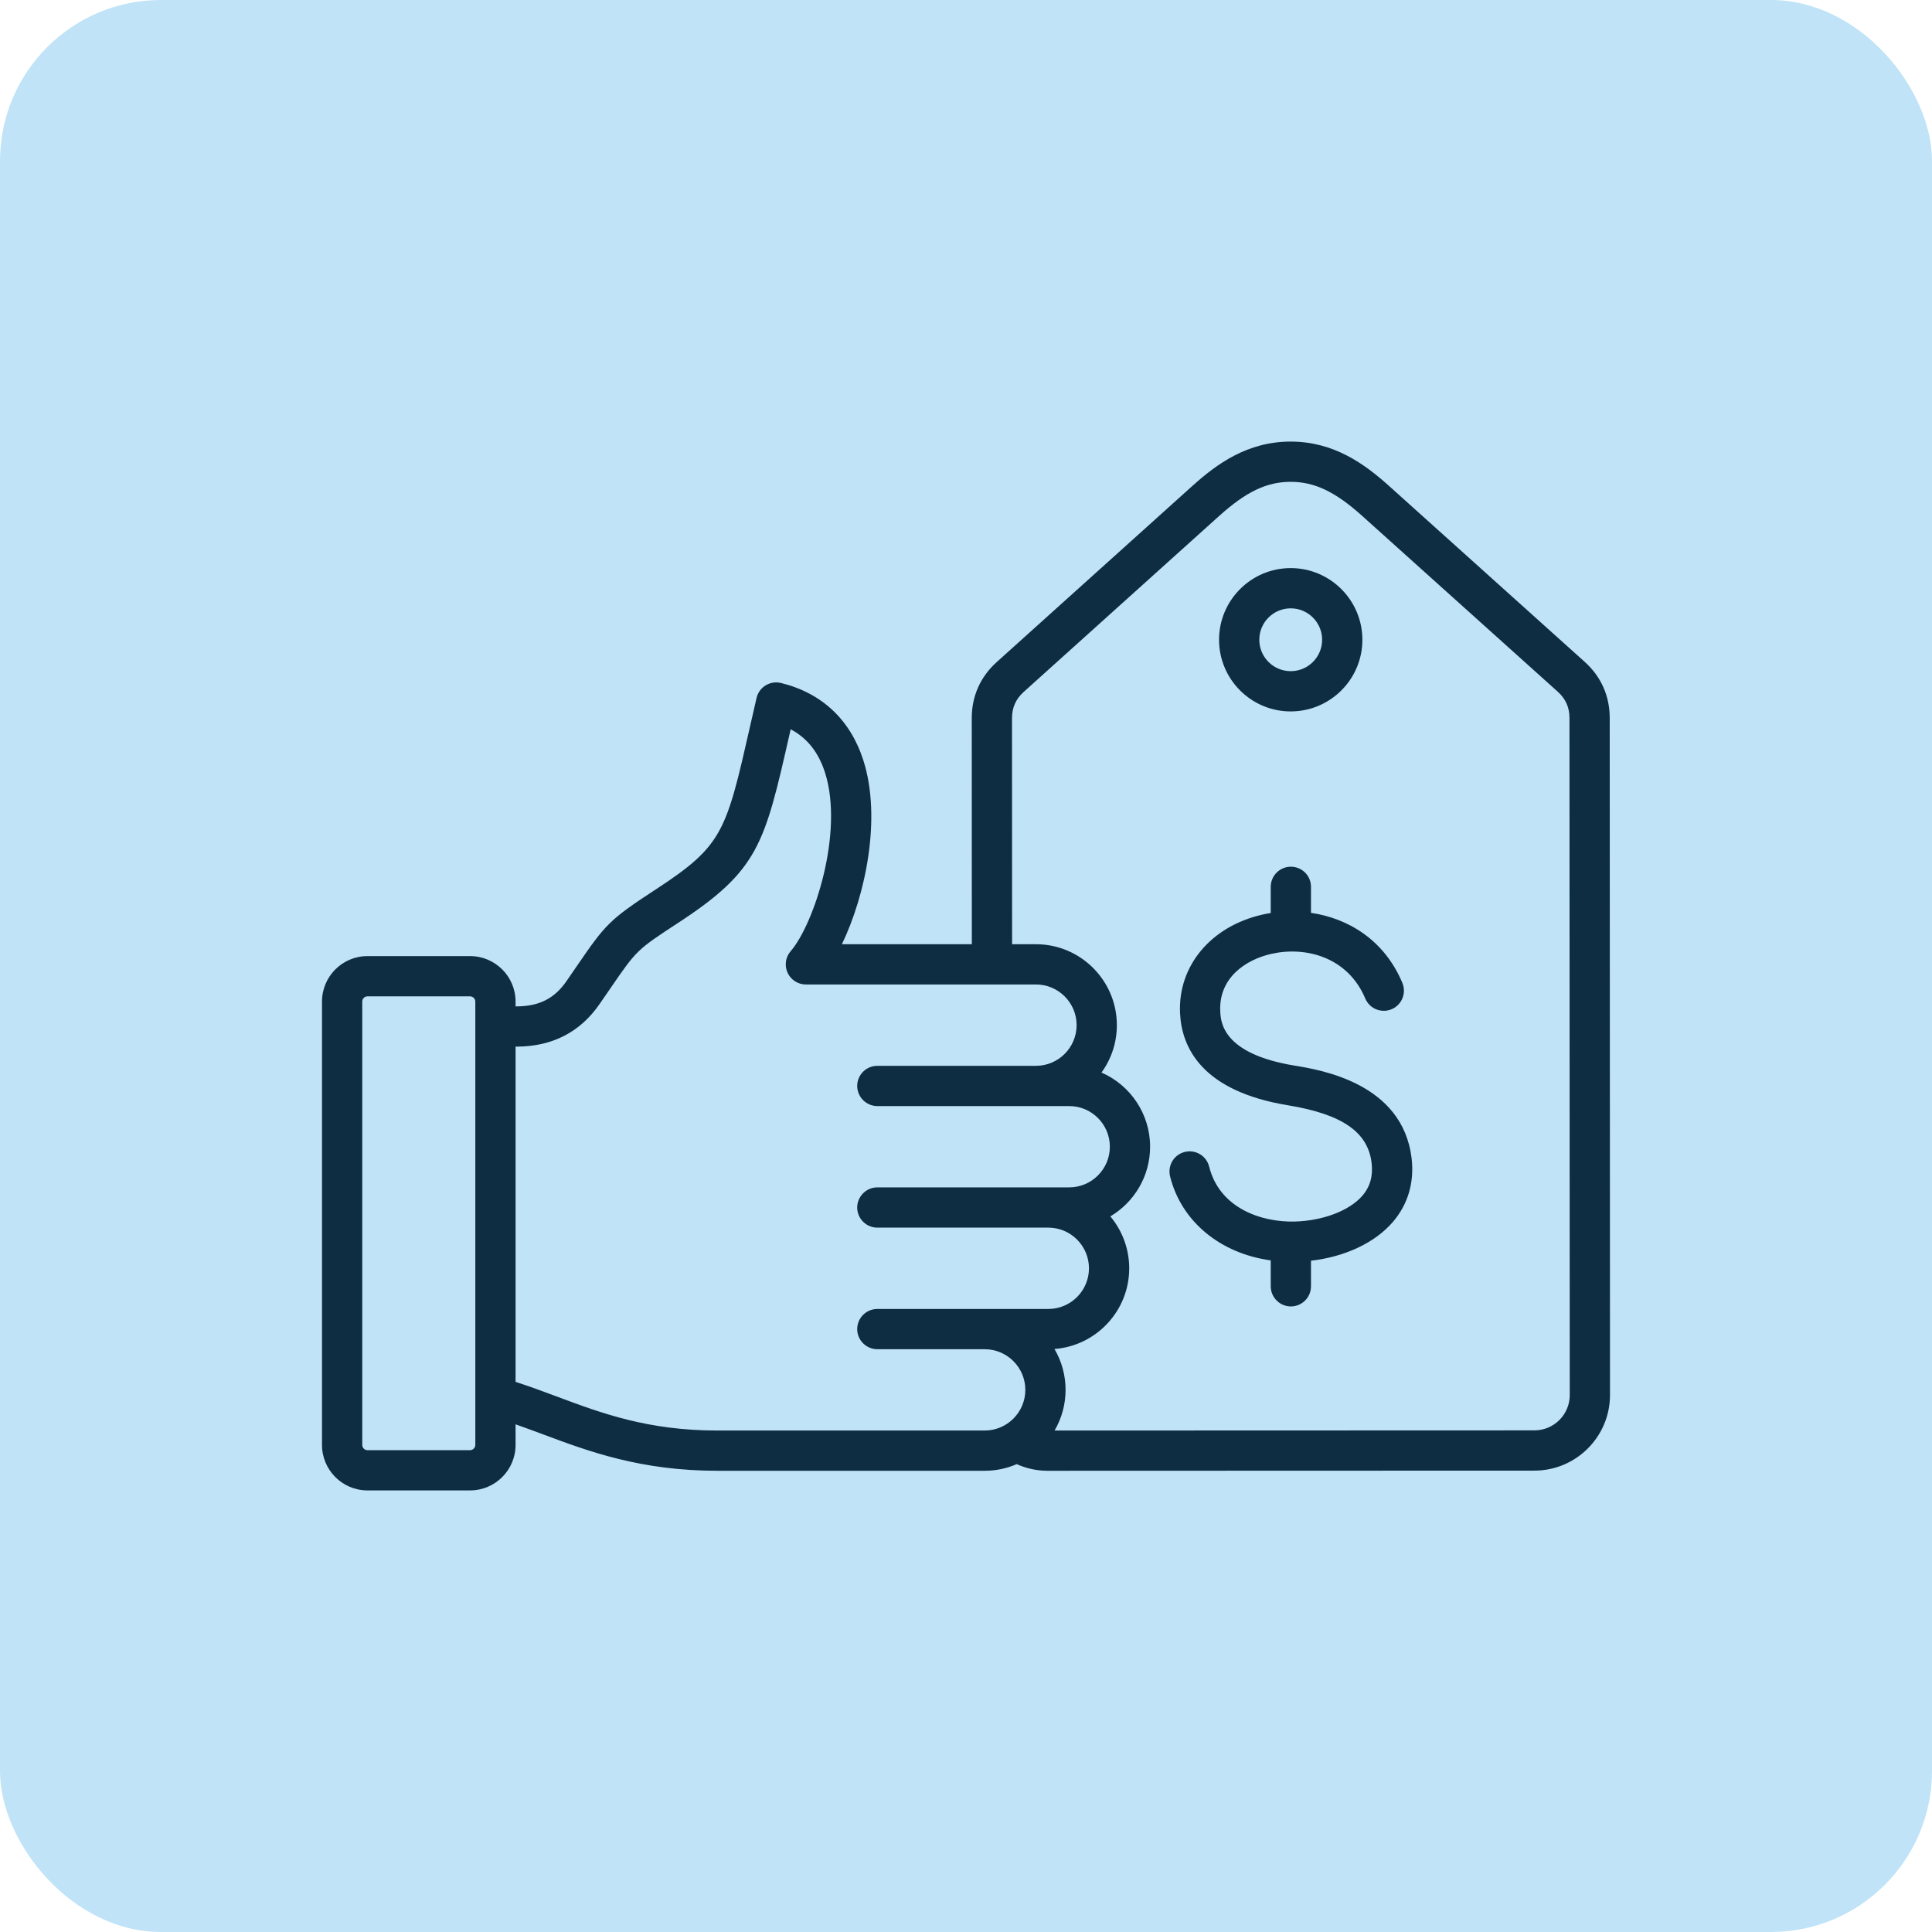 <svg width="48" height="48" viewBox="0 0 48 48" fill="none" xmlns="http://www.w3.org/2000/svg">
<rect width="48" height="48" rx="4" fill="#C0E3F7"/>
<path d="M39.993 17.838C39.993 17.291 39.778 16.808 39.371 16.443L34.507 12.07C33.902 11.527 33.139 10.971 32.067 10.971H32.066C30.992 10.971 30.229 11.528 29.625 12.072L24.764 16.448C24.357 16.814 24.142 17.296 24.143 17.844L24.145 23.459H20.917C21.501 22.246 21.908 20.329 21.451 18.894C21.129 17.884 20.421 17.218 19.402 16.968C19.338 16.953 19.271 16.95 19.206 16.96C19.14 16.97 19.078 16.994 19.021 17.028C18.965 17.063 18.916 17.109 18.877 17.162C18.839 17.216 18.811 17.277 18.796 17.342C18.741 17.583 18.689 17.808 18.641 18.02C18.041 20.665 17.963 21.005 16.305 22.089C15.133 22.855 15.05 22.954 14.321 24.017C14.238 24.138 14.155 24.258 14.072 24.379C13.777 24.805 13.4 24.998 12.851 25.003L12.809 25.003V24.883C12.809 24.26 12.302 23.754 11.679 23.754H9.129C8.507 23.754 8 24.26 8 24.883V35.9C8 36.522 8.507 37.029 9.129 37.029H11.679C12.302 37.029 12.809 36.522 12.809 35.9V35.387C13.034 35.466 13.259 35.55 13.491 35.636C14.627 36.06 15.915 36.541 17.826 36.541H24.464C24.747 36.541 25.016 36.482 25.26 36.376C25.5 36.484 25.76 36.541 26.027 36.541L38.123 36.537C39.159 36.537 40 35.694 40 34.659L39.993 17.838ZM11.809 35.9C11.809 35.97 11.749 36.029 11.679 36.029H9.129C9.059 36.029 9 35.97 9 35.9V24.883C9 24.813 9.059 24.754 9.129 24.754H11.679C11.749 24.754 11.809 24.813 11.809 24.883V35.9ZM17.826 35.541C16.095 35.541 14.95 35.113 13.841 34.699C13.507 34.575 13.164 34.446 12.809 34.332V26.003L12.857 26.003C13.73 25.995 14.416 25.64 14.895 24.947C14.988 24.813 15.071 24.692 15.146 24.583C15.818 23.602 15.818 23.602 16.852 22.926C18.849 21.621 18.996 20.972 19.616 18.242L19.644 18.119C20.056 18.337 20.338 18.694 20.498 19.197C20.97 20.679 20.226 22.96 19.644 23.632C19.581 23.704 19.54 23.793 19.527 23.888C19.513 23.983 19.527 24.08 19.567 24.167C19.607 24.254 19.671 24.328 19.752 24.38C19.832 24.432 19.926 24.459 20.022 24.459H25.738C26.295 24.459 26.748 24.912 26.748 25.469C26.748 26.026 26.295 26.48 25.738 26.48H21.797C21.665 26.48 21.537 26.532 21.444 26.626C21.35 26.72 21.297 26.847 21.297 26.98C21.297 27.112 21.35 27.239 21.444 27.333C21.537 27.427 21.665 27.48 21.797 27.48H26.564C27.121 27.48 27.574 27.933 27.574 28.49C27.574 29.047 27.121 29.5 26.564 29.5H21.797C21.665 29.5 21.537 29.553 21.444 29.647C21.35 29.741 21.297 29.868 21.297 30C21.297 30.133 21.35 30.26 21.444 30.354C21.537 30.448 21.665 30.5 21.797 30.5H26.045C26.602 30.5 27.055 30.953 27.055 31.511C27.055 32.068 26.602 32.521 26.045 32.521H21.797C21.665 32.521 21.537 32.574 21.444 32.667C21.35 32.761 21.297 32.888 21.297 33.021C21.297 33.153 21.35 33.281 21.444 33.374C21.537 33.468 21.665 33.521 21.797 33.521H24.464C25.021 33.521 25.474 33.974 25.474 34.531C25.474 35.088 25.021 35.541 24.464 35.541H17.826ZM38.123 35.537L26.201 35.541C26.38 35.235 26.474 34.886 26.474 34.531C26.474 34.174 26.379 33.823 26.198 33.515C27.235 33.437 28.055 32.568 28.055 31.511C28.055 31.039 27.889 30.582 27.586 30.221C28.177 29.87 28.574 29.226 28.574 28.49C28.574 27.667 28.077 26.957 27.366 26.647C27.615 26.305 27.749 25.892 27.748 25.469C27.748 24.361 26.846 23.459 25.738 23.459H25.145L25.143 17.843C25.143 17.58 25.238 17.367 25.433 17.191L30.294 12.815C30.96 12.216 31.473 11.971 32.066 11.971C32.658 11.971 33.172 12.215 33.839 12.814L38.703 17.186C38.898 17.362 38.993 17.575 38.993 17.838L39 34.66C39 35.143 38.607 35.537 38.123 35.537ZM35.07 28.771C35.143 29.374 34.981 29.925 34.602 30.363C34.156 30.879 33.415 31.225 32.571 31.322V31.958C32.571 32.09 32.519 32.218 32.425 32.311C32.331 32.405 32.204 32.458 32.071 32.458C31.939 32.458 31.811 32.405 31.718 32.311C31.624 32.218 31.571 32.09 31.571 31.958V31.314C30.322 31.143 29.351 30.353 29.07 29.226C29.038 29.097 29.059 28.961 29.127 28.847C29.195 28.733 29.306 28.652 29.435 28.62C29.563 28.587 29.699 28.608 29.813 28.676C29.927 28.744 30.009 28.855 30.041 28.984C30.3 30.022 31.345 30.369 32.162 30.349C32.863 30.332 33.524 30.081 33.846 29.709C34.041 29.484 34.116 29.216 34.077 28.891C33.984 28.122 33.342 27.681 31.997 27.46C29.857 27.109 29.359 26.024 29.318 25.175C29.261 23.999 30.084 23.013 31.366 22.723C31.434 22.707 31.503 22.694 31.571 22.683V22.033C31.571 21.9 31.624 21.773 31.718 21.679C31.812 21.586 31.939 21.533 32.071 21.533C32.204 21.533 32.331 21.586 32.425 21.679C32.519 21.773 32.571 21.9 32.571 22.033V22.679C33.487 22.814 34.39 23.345 34.841 24.419C34.892 24.542 34.893 24.679 34.843 24.802C34.793 24.925 34.696 25.023 34.574 25.074C34.513 25.099 34.448 25.113 34.383 25.113C34.317 25.113 34.252 25.101 34.191 25.076C34.13 25.051 34.075 25.015 34.028 24.968C33.982 24.922 33.944 24.867 33.919 24.807C33.485 23.774 32.436 23.506 31.587 23.698C30.947 23.843 30.276 24.295 30.317 25.127C30.329 25.387 30.368 26.18 32.16 26.474C32.823 26.583 34.844 26.914 35.07 28.771ZM32.067 17.675C33.049 17.675 33.848 16.877 33.848 15.895C33.848 14.913 33.049 14.114 32.067 14.114C31.085 14.114 30.287 14.913 30.287 15.895C30.287 16.877 31.085 17.675 32.067 17.675ZM32.067 15.114C32.498 15.114 32.848 15.464 32.848 15.895C32.848 16.325 32.498 16.675 32.067 16.675C31.637 16.675 31.287 16.325 31.287 15.895C31.287 15.464 31.637 15.114 32.067 15.114Z" fill="#0E2D43"/>
</svg>
